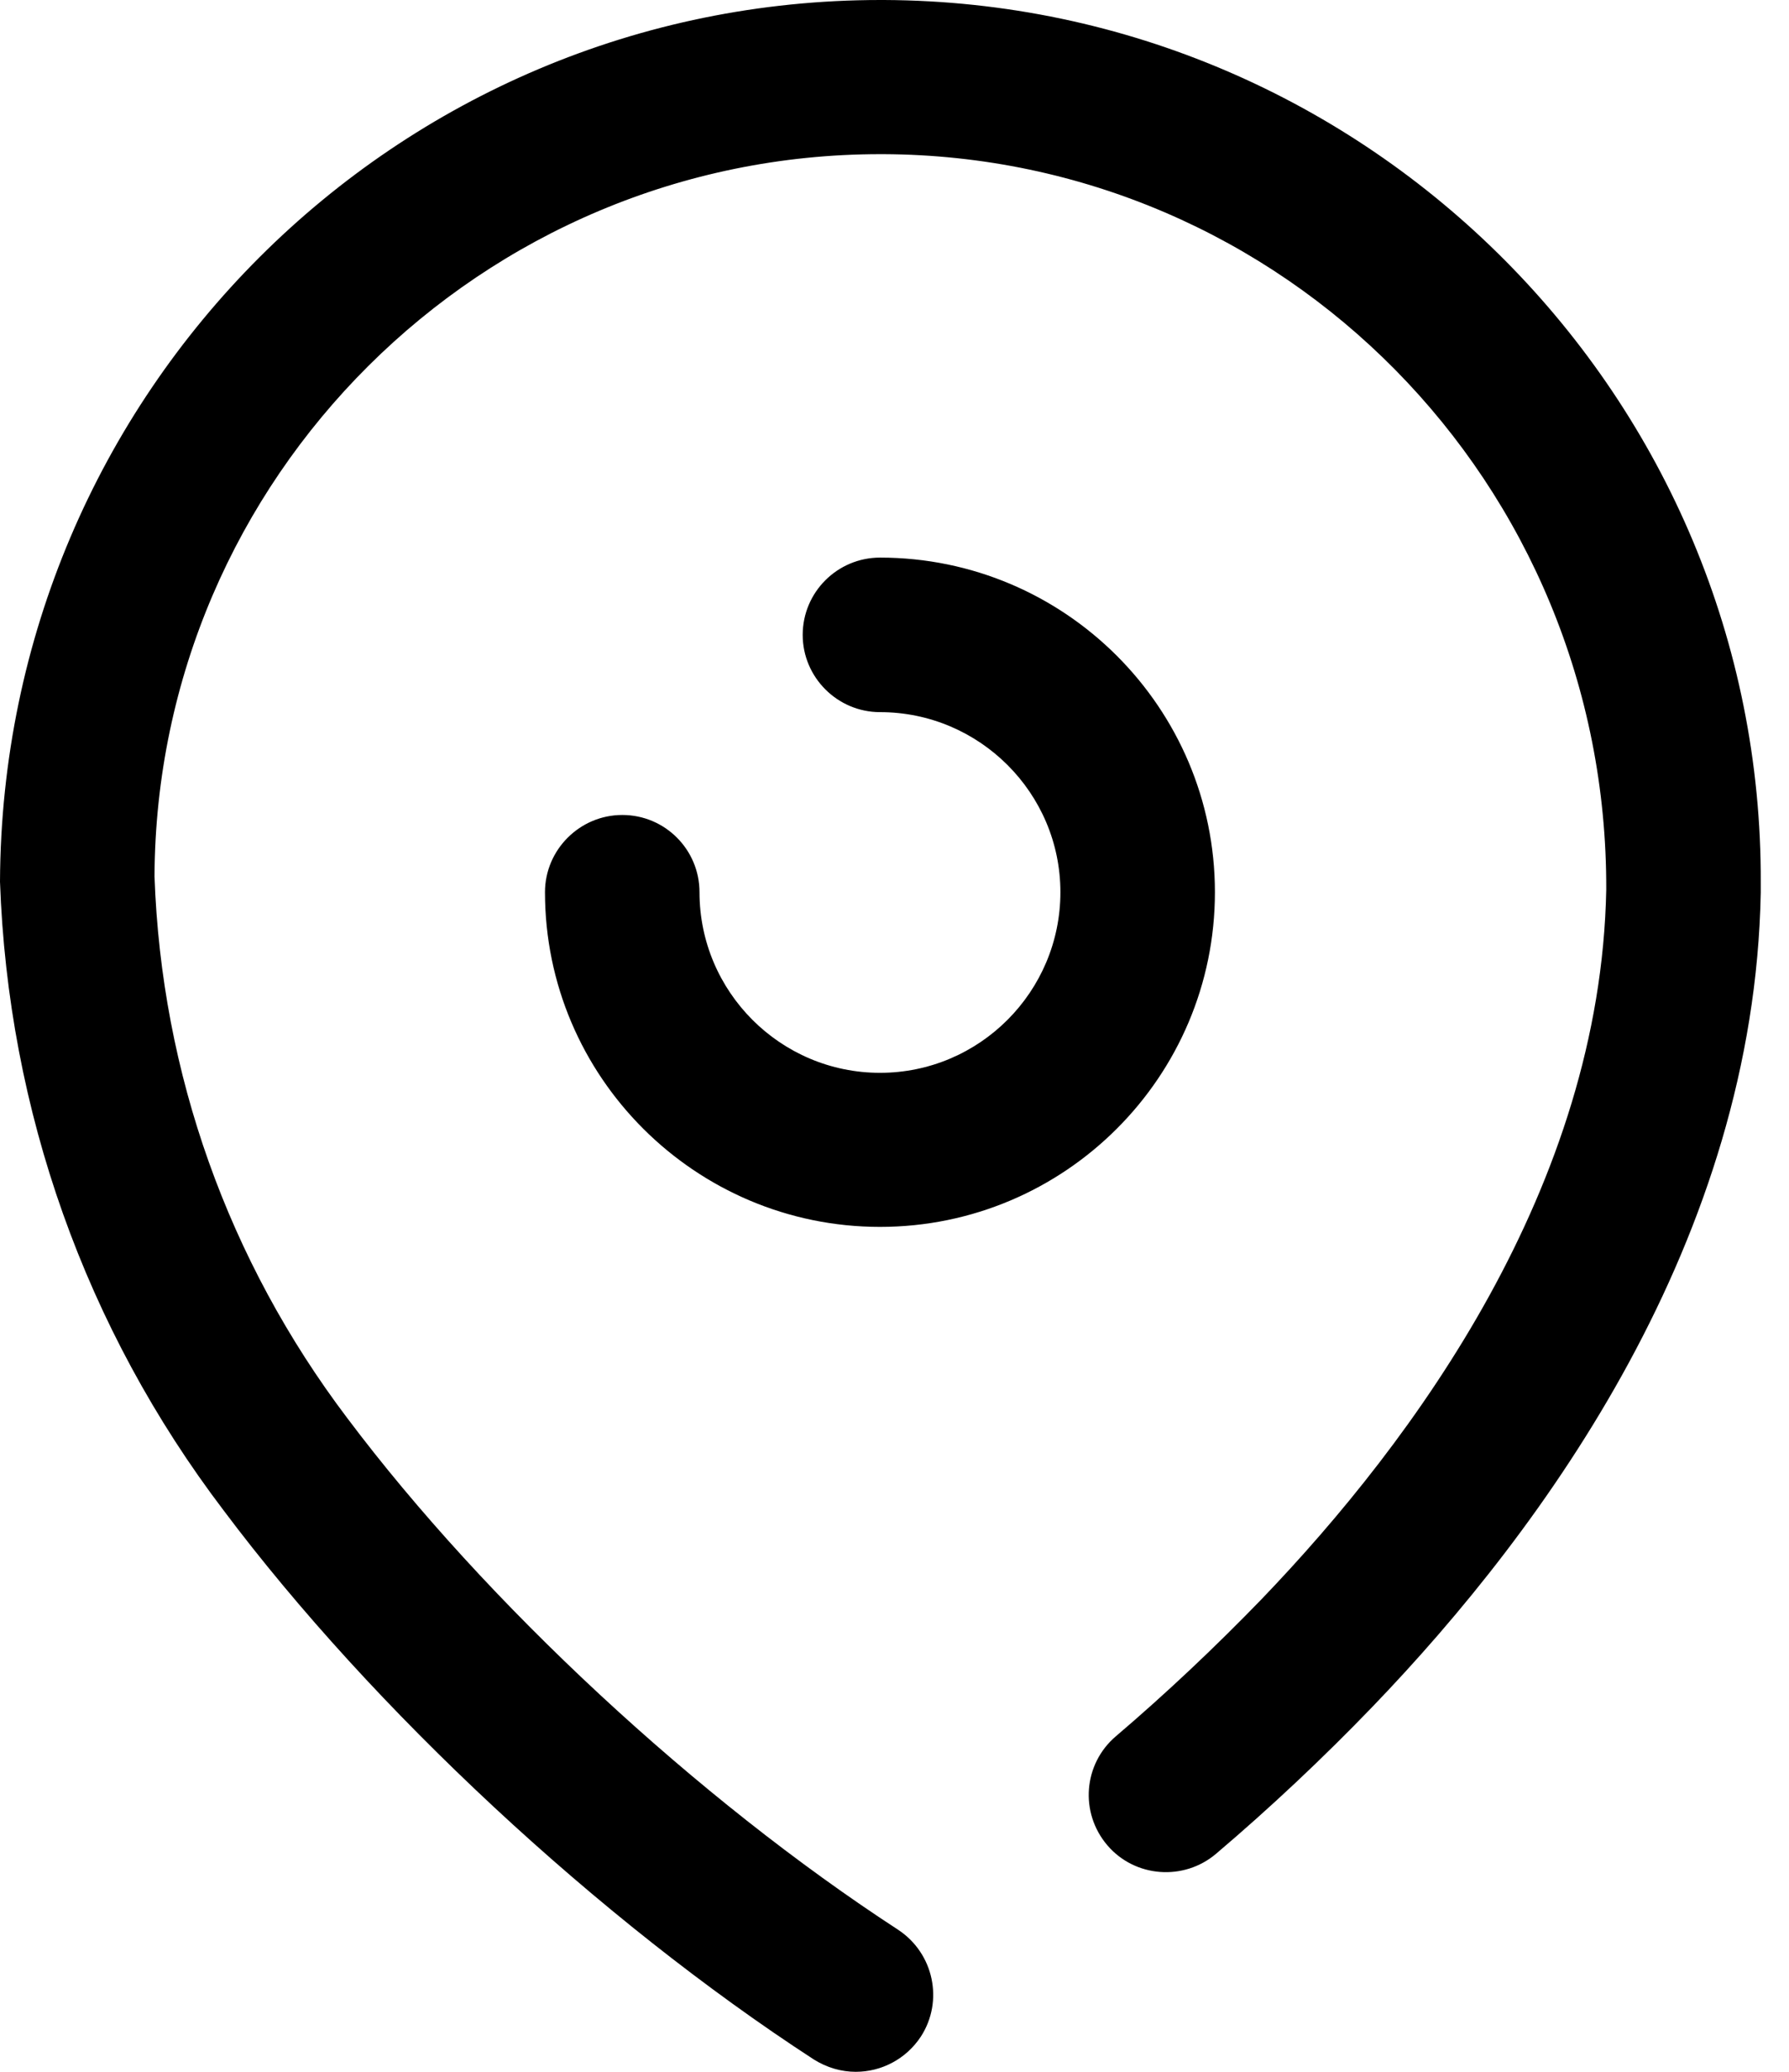 <svg width="19" height="22" viewBox="0 0 19 22" fill="none" xmlns="http://www.w3.org/2000/svg">
<path fill-rule="evenodd" clip-rule="evenodd" d="M9.346 5.921C11.309 5.921 12.903 7.515 12.903 9.474C12.903 11.434 11.309 13.028 9.346 13.028C7.386 13.028 5.788 11.434 5.788 9.474C5.788 9.023 6.158 8.654 6.609 8.654C7.064 8.654 7.429 9.023 7.429 9.474C7.429 10.531 8.289 11.392 9.346 11.392C10.403 11.392 11.262 10.531 11.262 9.474C11.262 8.422 10.403 7.562 9.346 7.562C8.895 7.562 8.525 7.193 8.525 6.742C8.525 6.287 8.895 5.921 9.346 5.921ZM9.389 0C14.541 0.022 18.721 4.228 18.7 9.375V9.479C18.631 13.157 16.419 16.209 14.575 18.125C14.05 18.67 13.493 19.194 12.916 19.684C12.573 19.976 12.053 19.938 11.76 19.594C11.464 19.246 11.507 18.731 11.85 18.438C12.384 17.983 12.903 17.493 13.394 16.986C15.03 15.284 16.998 12.594 17.059 9.449C17.075 5.126 13.63 1.654 9.38 1.637H9.35C5.113 1.637 1.659 5.074 1.641 9.307C1.715 11.399 2.423 13.385 3.687 15.057C5.165 17.025 7.407 19.104 9.539 20.492C9.918 20.742 10.024 21.249 9.78 21.626C9.621 21.867 9.359 22 9.088 22C8.938 22 8.782 21.957 8.64 21.867C6.359 20.384 3.958 18.15 2.376 16.04C0.906 14.106 0.086 11.795 0 9.363C0.022 4.163 4.211 0 9.35 0H9.389Z" fill="black"/>
</svg>
